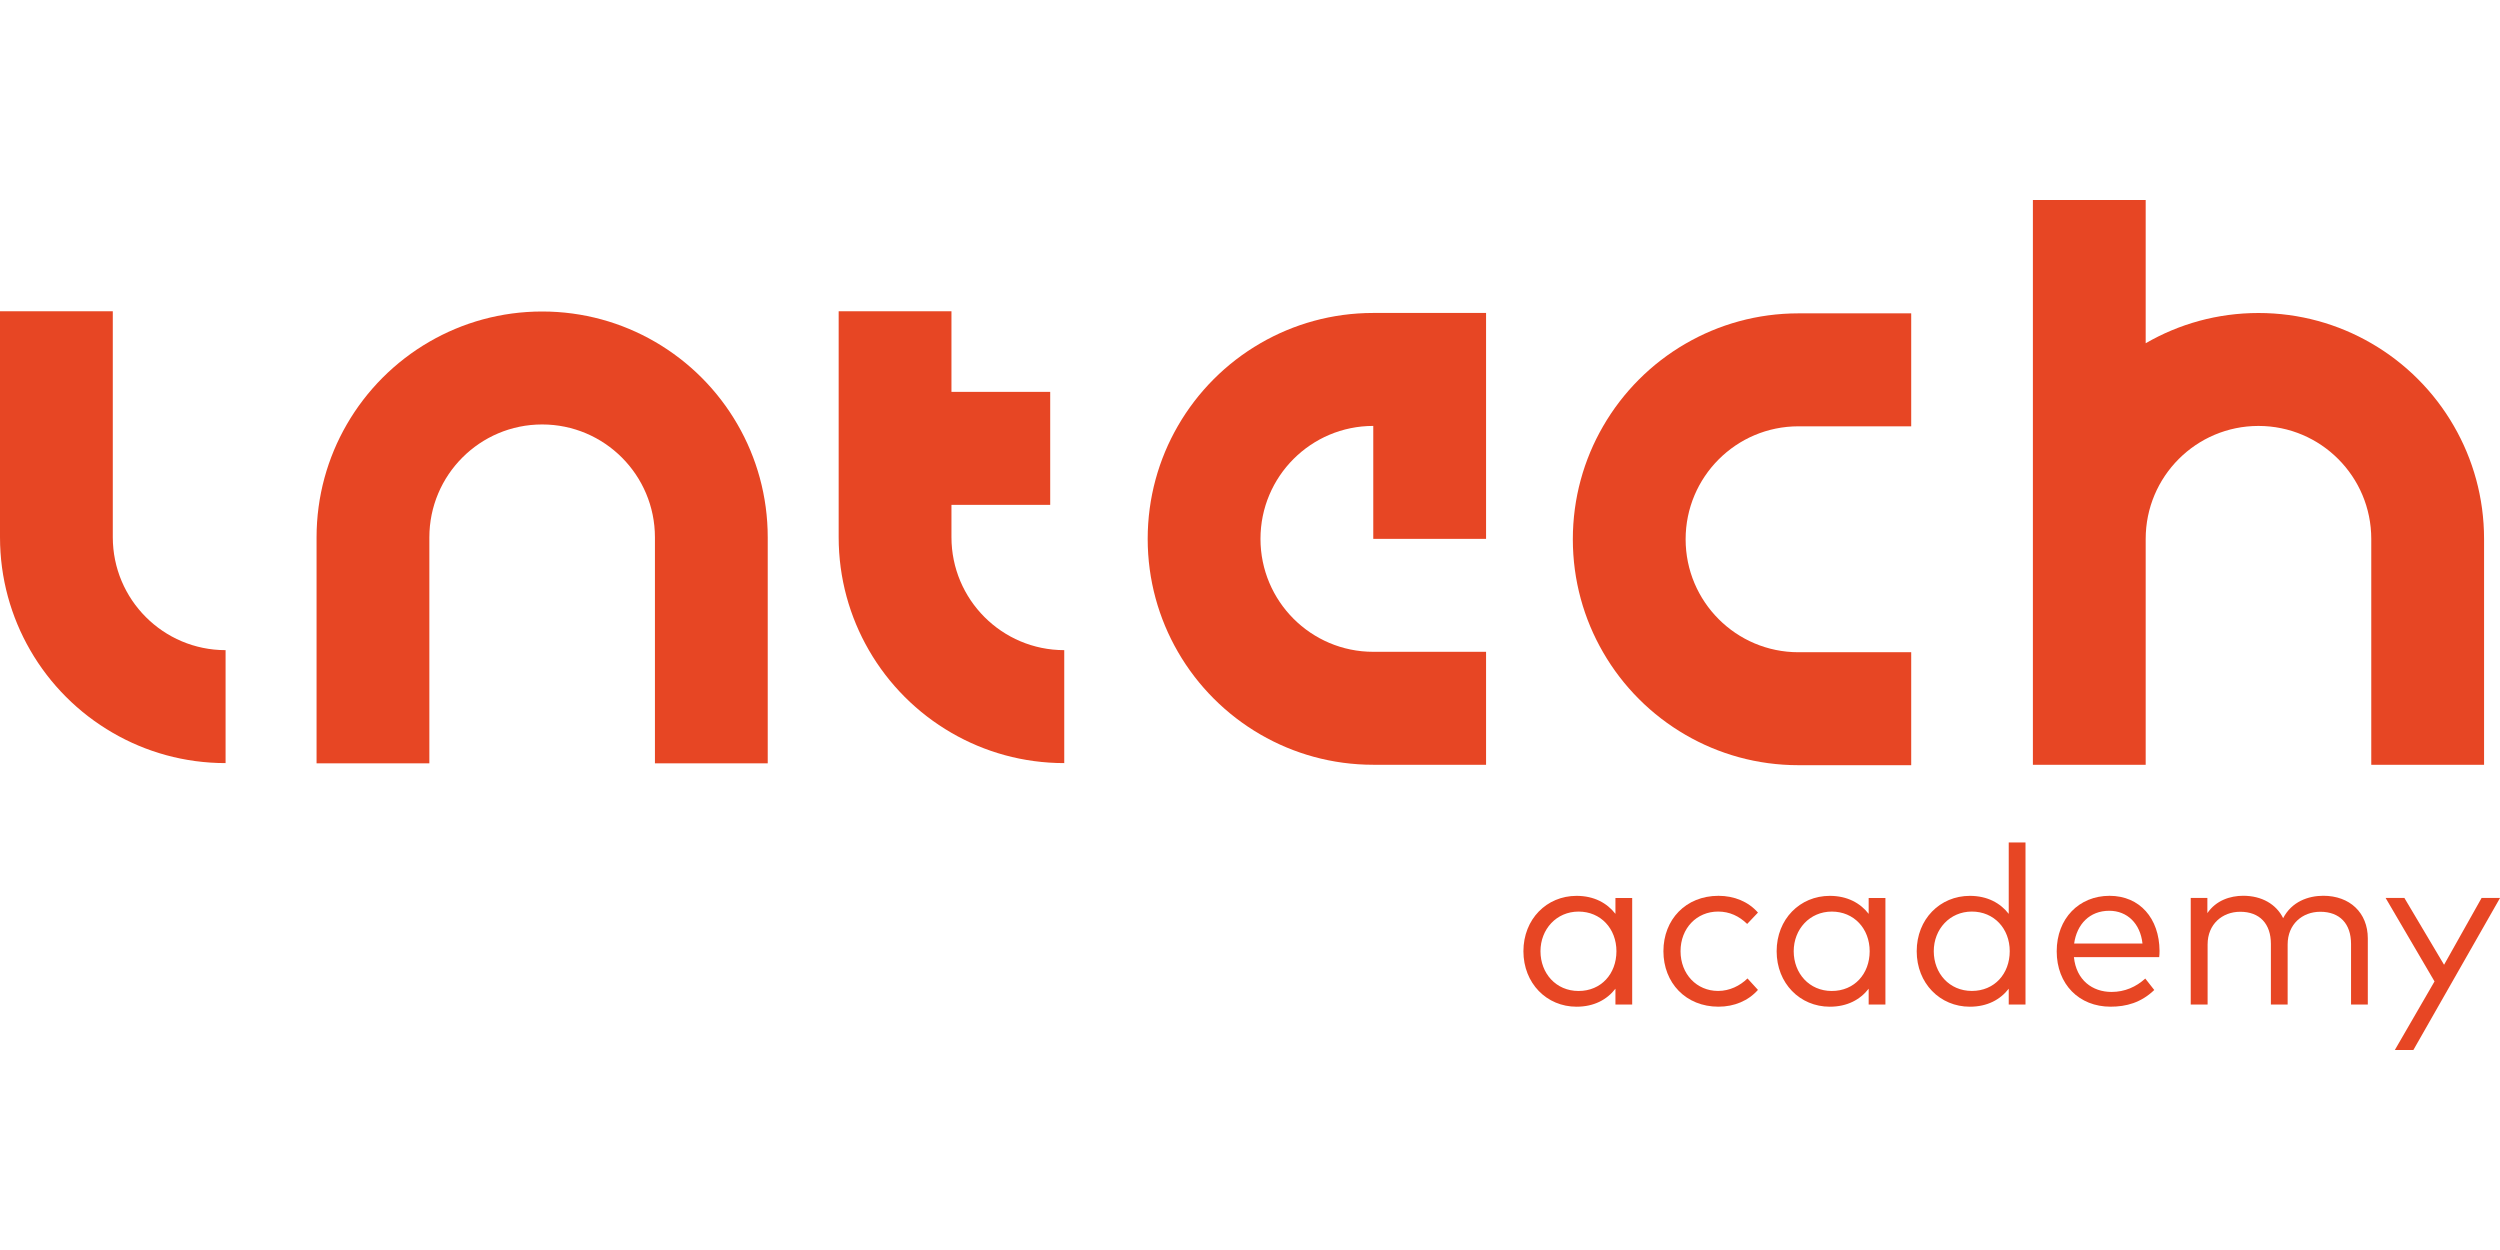 <svg width="120" height="60" viewBox="0 0 120 60" fill="none" xmlns="http://www.w3.org/2000/svg">
<g clip-path="url(#clip0_200_5534)">
<path d="M5.414 25.783V14.94H0V25.785C0 27.759 0.528 29.611 1.45 31.207C2.399 32.854 3.771 34.226 5.414 35.176C7.007 36.1 8.857 36.629 10.828 36.629V31.207C7.838 31.207 5.414 28.779 5.414 25.785V25.783Z" fill="#E74624"/>
<path d="M45.67 25.783V24.233H50.41V18.811H45.67V14.94H40.256V25.785C40.256 27.759 40.784 29.611 41.706 31.207C42.656 32.854 44.027 34.226 45.67 35.176C47.263 36.1 49.113 36.629 51.084 36.629V31.207C48.094 31.207 45.67 28.779 45.67 25.785V25.783Z" fill="#E74624"/>
<path d="M86.324 15.041C84.353 15.041 82.503 15.57 80.91 16.494C79.266 17.444 77.896 18.818 76.947 20.463C76.024 22.058 75.496 23.911 75.496 25.885C75.496 27.859 76.024 29.712 76.947 31.307C77.896 32.954 79.267 34.326 80.91 35.276C82.503 36.2 84.353 36.729 86.324 36.729H91.738V31.307H86.324C83.335 31.307 80.91 28.879 80.91 25.885C80.91 22.891 83.335 20.463 86.324 20.463H91.738V15.041H86.324Z" fill="#E74624"/>
<path d="M35.401 20.374C34.452 18.727 33.08 17.355 31.437 16.404C29.844 15.481 27.994 14.952 26.023 14.952C24.052 14.952 22.202 15.481 20.609 16.404C18.964 17.355 17.594 18.729 16.645 20.374C15.723 21.969 15.195 23.822 15.195 25.796V36.641H20.609V25.796C20.609 22.802 23.033 20.374 26.023 20.374C29.013 20.374 31.437 22.802 31.437 25.796V36.641H36.851V25.796C36.851 23.822 36.323 21.969 35.401 20.374Z" fill="#E74624"/>
<path d="M65.917 15.022C63.946 15.022 62.096 15.551 60.503 16.474C58.858 17.425 57.488 18.798 56.539 20.444C55.617 22.039 55.089 23.891 55.089 25.865C55.089 27.839 55.617 29.692 56.539 31.287C57.488 32.934 58.86 34.306 60.503 35.257C62.096 36.18 63.946 36.709 65.917 36.709H71.331V31.287H65.917C62.927 31.287 60.503 28.859 60.503 25.865C60.503 22.871 62.927 20.444 65.917 20.444V25.865H71.331V15.022H65.917Z" fill="#E74624"/>
<path d="M117.784 20.445C116.835 18.798 115.464 17.426 113.821 16.476C112.228 15.552 110.378 15.024 108.407 15.024C106.435 15.024 104.586 15.552 102.993 16.476V9.6H97.579V36.712H102.993V25.867C102.993 22.873 105.417 20.445 108.407 20.445C111.396 20.445 113.821 22.873 113.821 25.867V36.712H119.235V25.867C119.235 23.893 118.707 22.041 117.784 20.445Z" fill="#E74624"/>
<path d="M78.345 48.219H77.541V47.458C77.136 47.981 76.515 48.322 75.675 48.322C74.24 48.322 73.124 47.199 73.124 45.659C73.124 44.119 74.24 43.001 75.675 43.001C76.517 43.001 77.138 43.347 77.541 43.865V43.104H78.345V48.221V48.219ZM73.943 45.659C73.943 46.718 74.686 47.567 75.771 47.567C76.856 47.567 77.589 46.745 77.589 45.659C77.589 44.573 76.834 43.756 75.771 43.756C74.708 43.756 73.943 44.605 73.943 45.659Z" fill="#E74624"/>
<path d="M84.382 43.804L83.864 44.349C83.481 43.976 83.022 43.755 82.468 43.755C81.442 43.755 80.666 44.555 80.666 45.657C80.666 46.759 81.444 47.565 82.468 47.565C83.024 47.565 83.52 47.317 83.88 46.965L84.382 47.515C83.918 48.038 83.243 48.321 82.487 48.321C80.917 48.321 79.844 47.175 79.844 45.657C79.844 44.139 80.917 42.999 82.487 42.999C83.242 42.999 83.921 43.279 84.382 43.804Z" fill="#E74624"/>
<path d="M90.5 48.219H89.696V47.458C89.291 47.981 88.67 48.322 87.83 48.322C86.396 48.322 85.279 47.199 85.279 45.659C85.279 44.119 86.396 43.001 87.83 43.001C88.672 43.001 89.293 43.347 89.696 43.865V43.104H90.5V48.221V48.219ZM86.098 45.659C86.098 46.718 86.842 47.567 87.926 47.567C89.011 47.567 89.744 46.745 89.744 45.659C89.744 44.573 88.99 43.756 87.926 43.756C86.863 43.756 86.098 44.605 86.098 45.659Z" fill="#E74624"/>
<path d="M96.419 43.864V40.439H97.224V48.219H96.419V47.458C96.014 47.981 95.393 48.322 94.553 48.322C93.119 48.322 92.002 47.199 92.002 45.659C92.002 44.119 93.119 43.001 94.553 43.001C95.395 43.001 96.016 43.347 96.419 43.865V43.864ZM92.821 45.657C92.821 46.716 93.565 47.565 94.65 47.565C95.734 47.565 96.467 46.743 96.467 45.657C96.467 44.571 95.713 43.755 94.65 43.755C93.586 43.755 92.821 44.603 92.821 45.657Z" fill="#E74624"/>
<path d="M103.658 45.641C103.658 45.743 103.653 45.852 103.642 45.943H99.548C99.66 47.045 100.433 47.613 101.355 47.613C101.987 47.613 102.536 47.37 102.973 46.97L103.405 47.52C102.768 48.131 102.056 48.321 101.307 48.321C99.796 48.321 98.722 47.245 98.722 45.662C98.722 44.08 99.801 42.999 101.257 42.999C102.713 42.999 103.647 44.085 103.658 45.641ZM99.559 45.289H102.839C102.736 44.333 102.111 43.717 101.243 43.717C100.299 43.717 99.689 44.365 99.559 45.289Z" fill="#E74624"/>
<path d="M113.655 45.046V48.217H112.85V45.31C112.85 44.339 112.312 43.765 111.372 43.765C110.513 43.765 109.807 44.36 109.807 45.332V48.217H109.003V45.31C109.003 44.339 108.464 43.765 107.529 43.765C106.671 43.765 105.965 44.36 105.965 45.332V48.217H105.155V43.101H105.954V43.83C106.37 43.219 107.049 42.997 107.675 42.997C108.566 42.997 109.261 43.403 109.591 44.072C110.002 43.278 110.799 42.997 111.518 42.997C112.786 42.997 113.655 43.808 113.655 45.044V45.046Z" fill="#E74624"/>
<path d="M115.842 50.4H114.952L116.857 47.109L114.509 43.101H115.41L117.315 46.309L119.117 43.101H120.002L115.842 50.4Z" fill="#E74624"/>
</g>
<defs>
<clipPath id="clip0_200_5534">
<rect width="120" height="40.8" fill="white" transform="translate(0 9.6)"/>
</clipPath>
</defs>
</svg>
